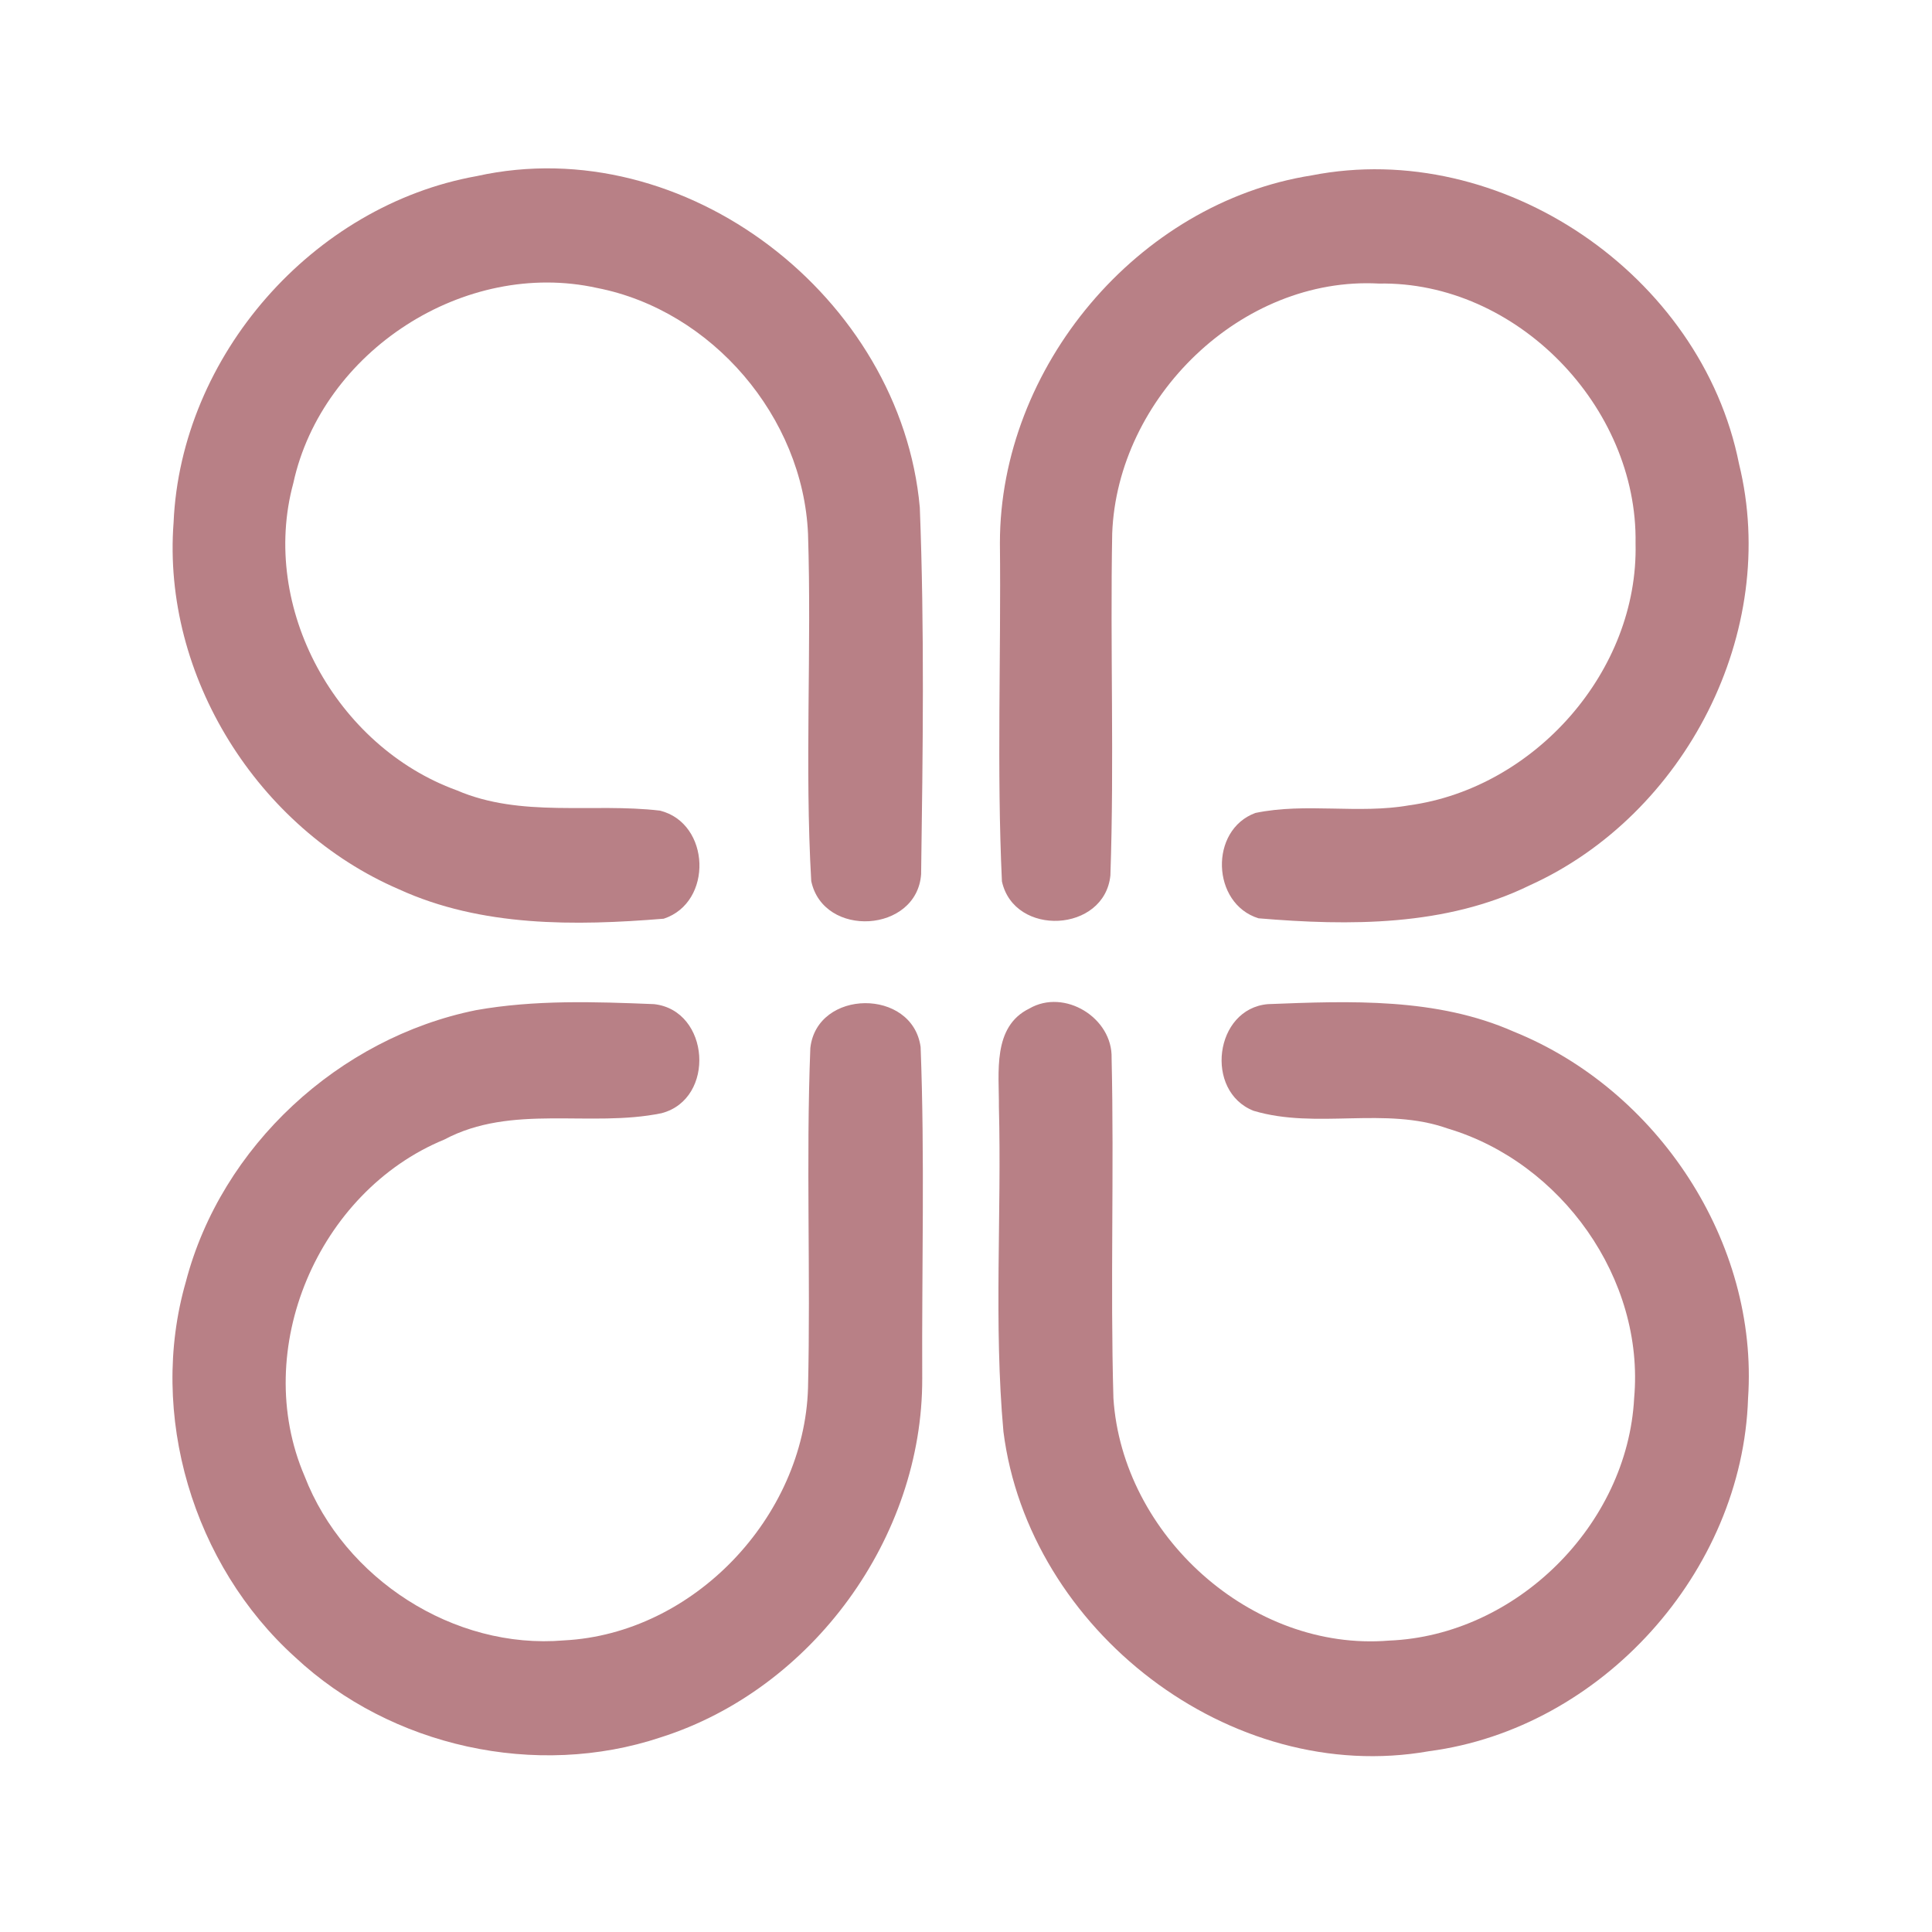 <?xml version="1.0" encoding="UTF-8" ?>
<!DOCTYPE svg PUBLIC "-//W3C//DTD SVG 1.1//EN" "http://www.w3.org/Graphics/SVG/1.1/DTD/svg11.dtd">
<svg width="192pt" height="192pt" viewBox="0 0 192 192" version="1.1" xmlns="http://www.w3.org/2000/svg">
<g id="#b88086ff">
<path fill="#b88086" opacity="1.00" d=" M 47.38 17.50 C 68.11 12.90 89.55 29.58 91.41 50.44 C 91.88 62.57 91.71 74.74 91.54 86.88 C 91.12 92.71 81.83 93.27 80.62 87.56 C 79.96 76.09 80.67 64.55 80.30 53.05 C 79.80 41.45 70.76 30.85 59.35 28.62 C 46.19 25.70 32.01 34.88 29.15 48.01 C 25.78 60.43 33.43 74.20 45.39 78.54 C 51.80 81.30 58.89 79.77 65.59 80.56 C 70.61 81.81 70.89 89.68 65.96 91.30 C 57.15 92.02 47.84 92.13 39.63 88.37 C 25.64 82.34 16.09 67.20 17.25 51.93 C 17.97 35.36 31.07 20.42 47.38 17.50 Z" />
<path fill="#b88086" opacity="1.00" d=" M 130.35 17.43 C 149.21 13.73 169.09 27.32 172.82 46.09 C 176.91 62.74 167.49 80.99 152.01 87.99 C 143.67 92.07 134.10 92.02 125.07 91.26 C 120.39 89.81 120.16 82.48 124.76 80.79 C 129.77 79.75 134.99 80.92 140.05 80.03 C 152.52 78.32 162.84 66.68 162.54 54.00 C 162.77 40.41 150.71 27.93 137.03 28.18 C 123.37 27.44 111.04 39.53 110.53 53.00 C 110.32 64.33 110.74 75.68 110.35 87.00 C 109.77 92.68 100.79 93.14 99.57 87.59 C 99.05 76.41 99.49 65.17 99.37 53.96 C 99.37 36.51 113.05 20.16 130.35 17.43 Z" />
<path fill="#b88086" opacity="1.00" d=" M 47.30 100.39 C 53.13 99.35 59.11 99.55 65.00 99.79 C 70.56 100.41 71.15 109.22 65.74 110.63 C 58.63 112.09 50.87 109.67 44.15 113.25 C 31.60 118.41 24.87 134.14 30.27 146.70 C 34.21 156.90 45.10 163.96 56.05 163.02 C 68.93 162.36 79.91 150.76 80.30 137.95 C 80.57 126.69 80.09 115.40 80.53 104.15 C 81.19 98.27 90.68 98.18 91.49 104.05 C 91.91 115.01 91.60 126.01 91.65 136.99 C 91.70 152.79 80.74 167.86 65.68 172.65 C 53.29 176.79 38.86 173.60 29.33 164.69 C 19.19 155.54 14.68 140.55 18.47 127.38 C 21.99 113.89 33.70 103.14 47.30 100.39 Z" />
<path fill="#b88086" opacity="1.00" d=" M 102.29 100.23 C 105.78 98.20 110.58 101.15 110.47 105.15 C 110.73 116.41 110.33 127.69 110.65 138.95 C 111.53 152.53 124.35 164.17 138.05 163.04 C 150.67 162.53 161.74 151.56 162.40 138.94 C 163.46 127.09 155.17 115.51 143.87 112.15 C 137.63 109.93 130.84 112.26 124.58 110.39 C 119.67 108.46 120.68 100.25 126.00 99.79 C 134.18 99.47 142.76 99.13 150.43 102.52 C 164.73 108.29 174.78 123.45 173.72 138.97 C 173.17 156.22 159.15 171.78 142.03 174.03 C 122.25 177.54 102.21 161.97 99.72 142.27 C 98.75 131.55 99.55 120.75 99.27 110.00 C 99.30 106.62 98.59 102.04 102.29 100.23 Z" />
</g>
</svg>
